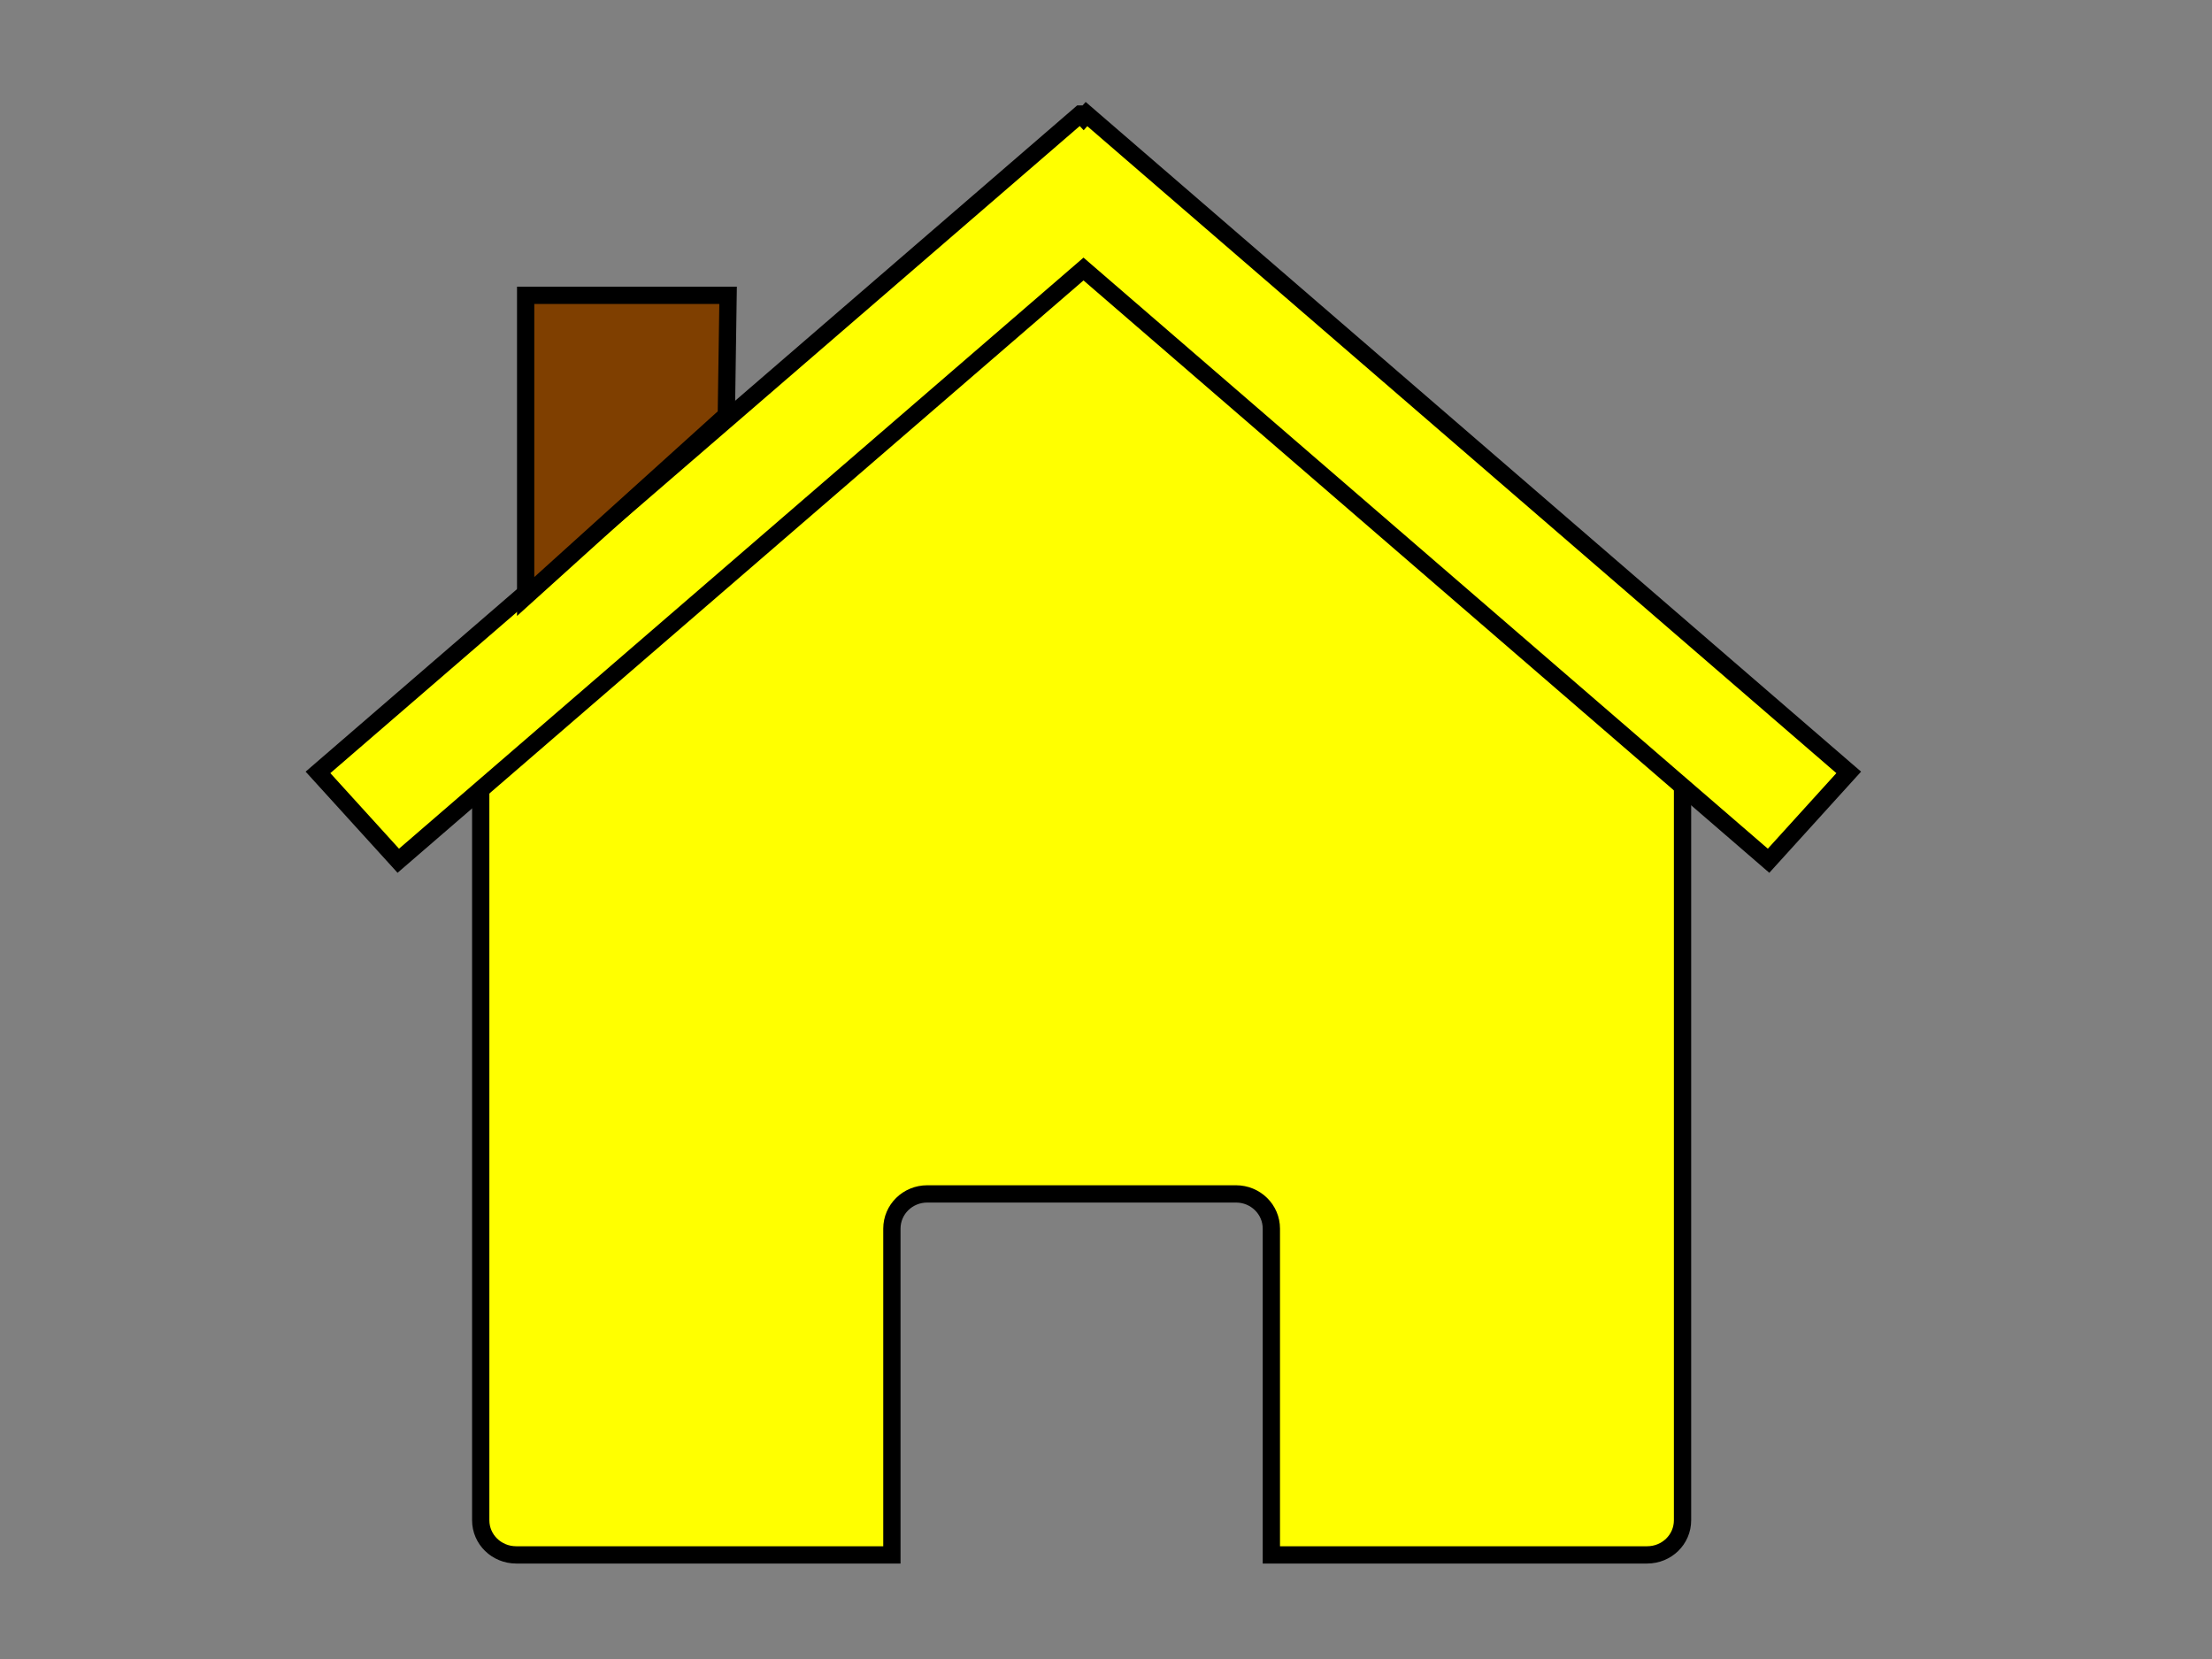 <?xml version="1.0"?><svg width="640" height="480" xmlns="http://www.w3.org/2000/svg">
 <rect width="100%" height="100%" fill="#808080" stroke="none"/>
 <title>Blue house</title>
 <g>
  <path fill="#ffff00" stroke="#000000" stroke-width="5" stroke-miterlimit="4" id="rect2391" d="m486.806,224.505l0,0zm0,0l-173.809,-150.596l-173.909,150.662l0,215.287c0,5.56 4.592,10.02 10.275,10.02l108.689,0l0,-94.392c0,-5.56 4.559,-10.053 10.242,-10.053l89.307,0c5.683,0 10.242,4.493 10.242,10.053l0,94.392l108.723,0c5.683,0 10.242,-4.46 10.242,-10.02l0,-215.352zm-347.719,0.065l0,0z"/>
  <path fill="#ffff00" stroke="#000000" stroke-width="5" stroke-miterlimit="4" id="path2399" d="m312.589,33l-220.589,190.477l23.237,25.564l198.255,-171.205l198.21,171.205l23.191,-25.564l-220.544,-190.477l-0.857,0.968l-0.902,-0.968z"/>
  <path fill="#7f3f00" stroke="#000000" stroke-width="5" stroke-miterlimit="4" id="rect2404" d="m152.087,85.449l58.571,0l-0.51,34.691l-58.061,52.452l0,-87.143z"/>
  <title>Layer 1</title>
 </g>
</svg>